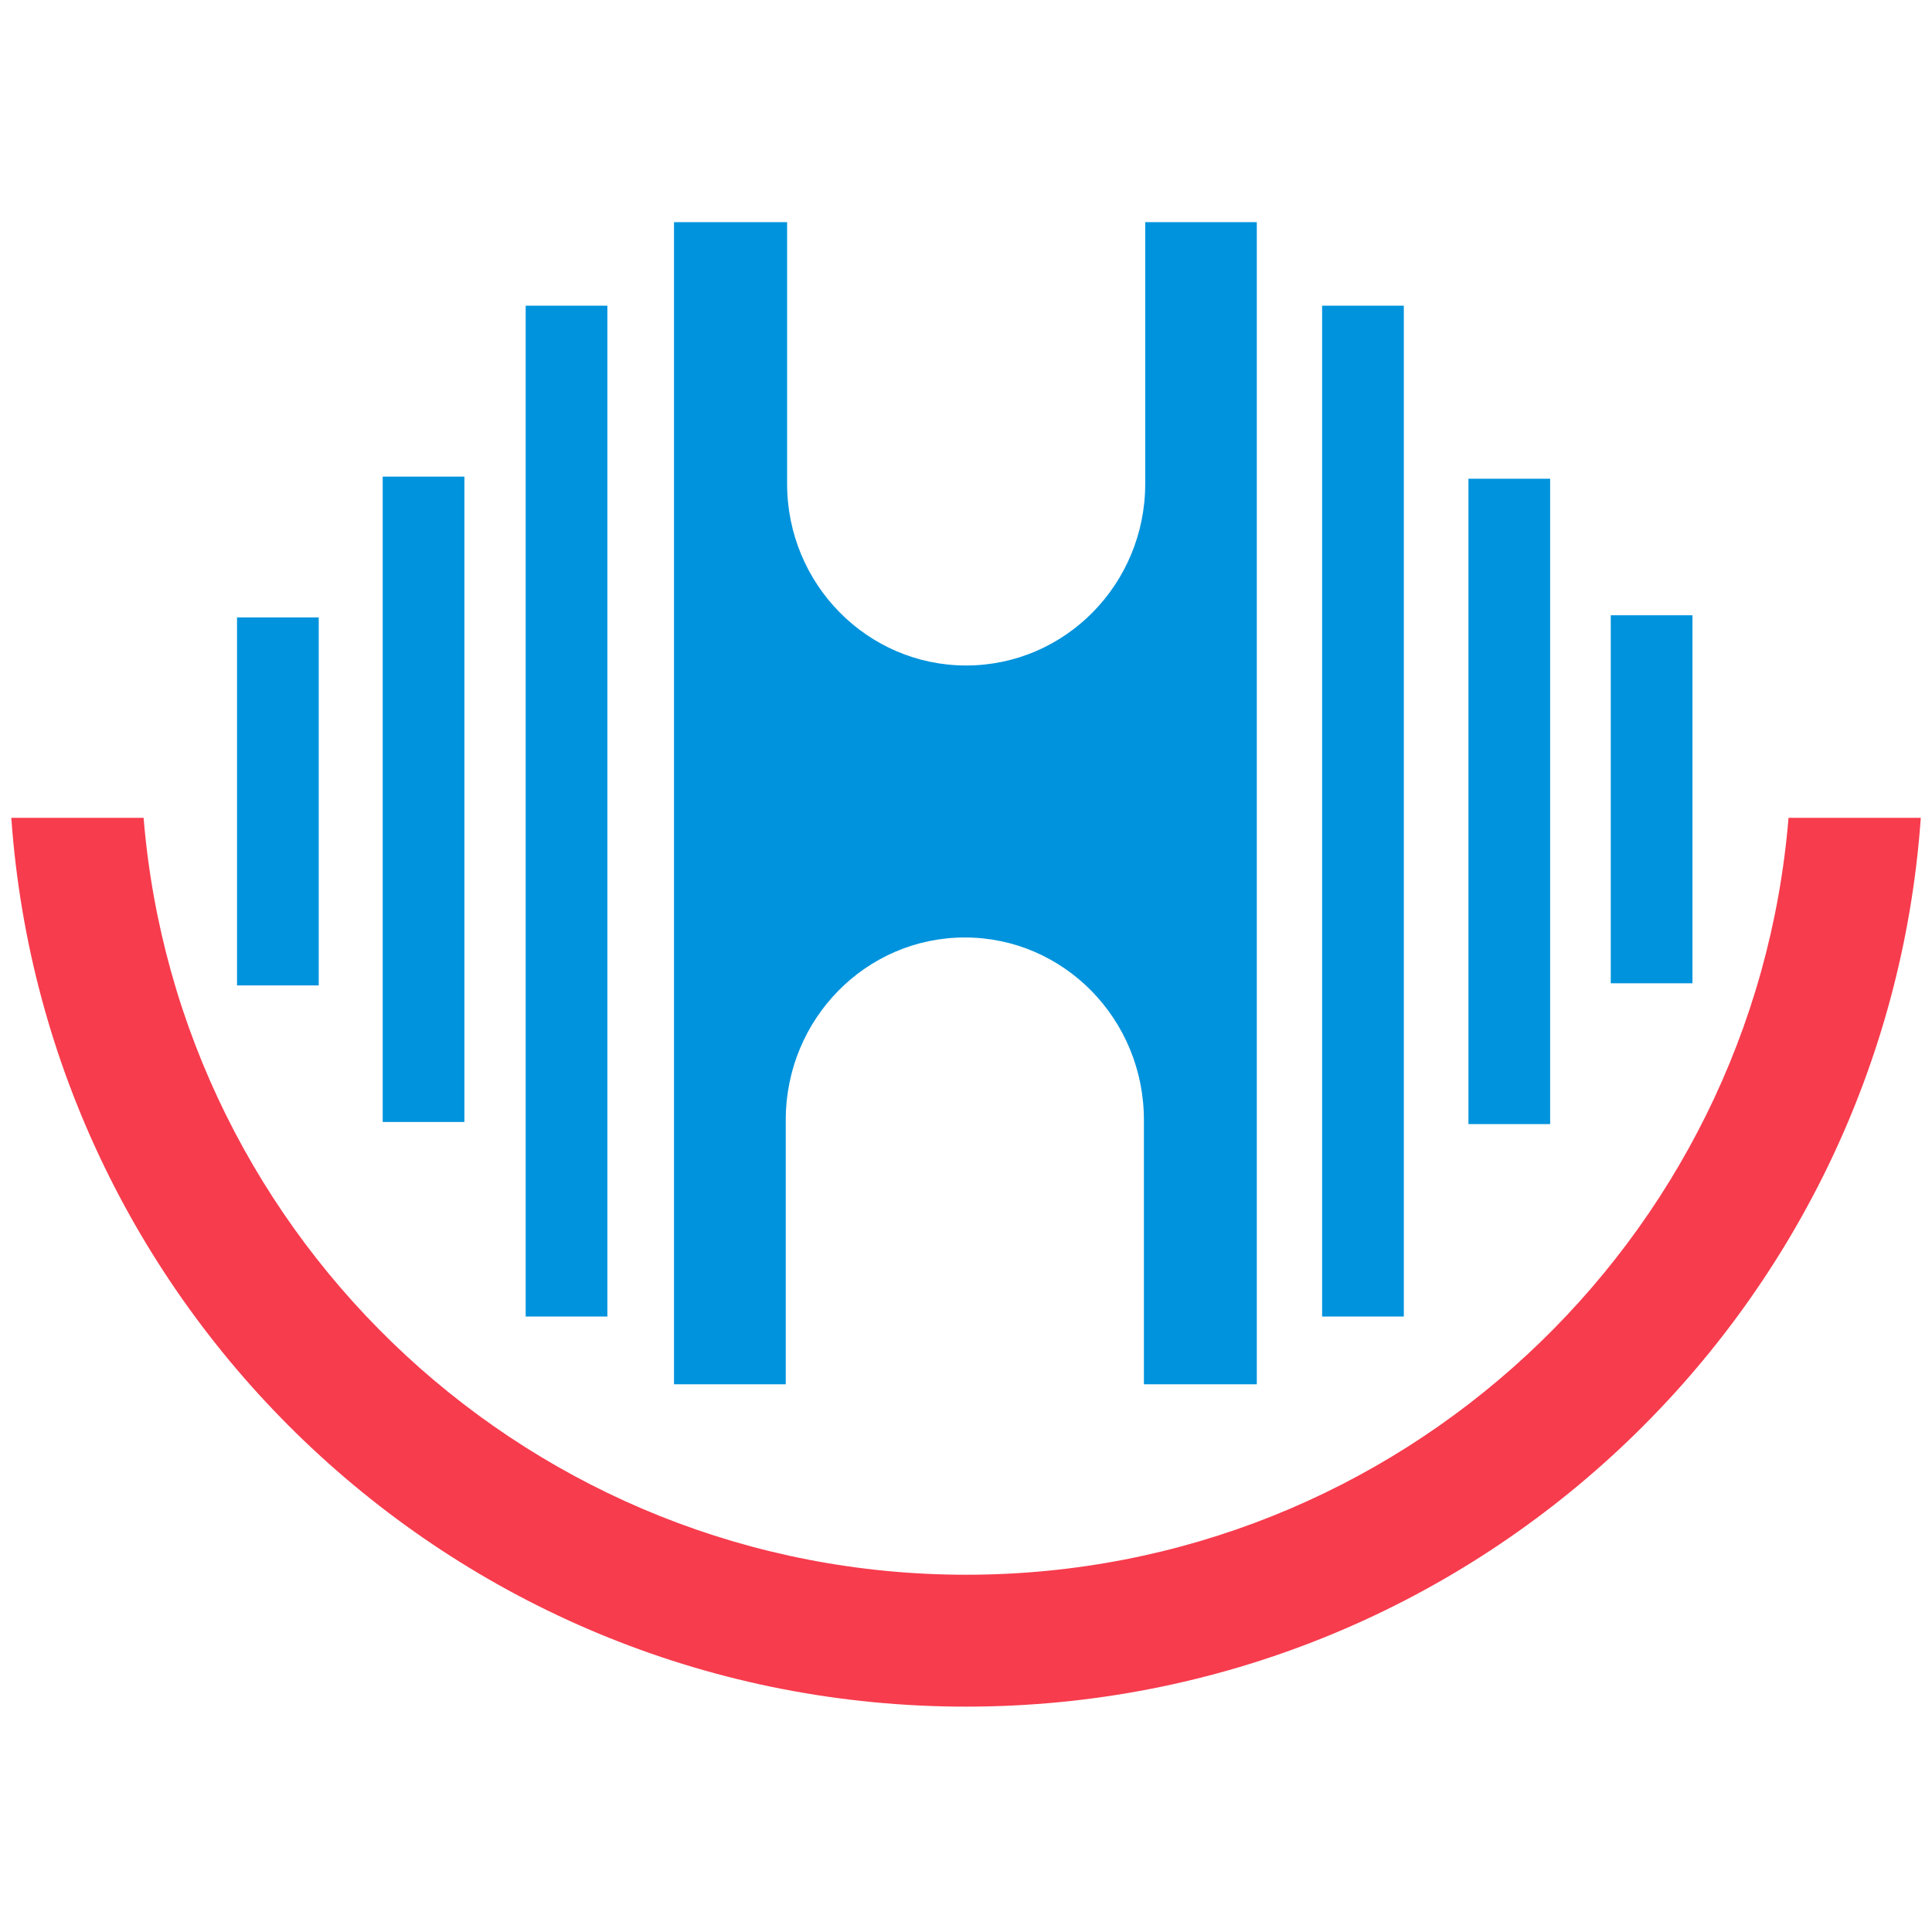 <svg xmlns="http://www.w3.org/2000/svg" xmlns:xlink="http://www.w3.org/1999/xlink" viewBox="0 0 963.84 963.84"><defs><style>.cls-1{fill:#f73c4d;}.cls-2{fill:#0093dd;}</style></defs><title>Asset 1</title><g id="Layer_2" data-name="Layer 2"><g id="Layer_1-2" data-name="Layer 1"><image width="4016" height="4016" transform="scale(0.24)" xlink:href=""/><path class="cls-1" d="M892.26,408C874.93,619.43,697.85,785.61,482,785.61S89,619.43,71.64,408h-66C23.14,655.8,229.7,851.41,482,851.41S940.76,655.8,958.25,408Z"/><rect class="cls-2" x="262.25" y="152.5" width="40.76" height="504.29"/><rect class="cls-2" x="659.58" y="152.5" width="40.76" height="504.29"/><rect class="cls-2" x="190.92" y="237.77" width="40.76" height="321.96"/><rect class="cls-2" x="118.25" y="308.02" width="40.76" height="183.59"/><rect class="cls-2" x="732.58" y="238.83" width="40.76" height="321.96"/><rect class="cls-2" x="803.58" y="306.95" width="40.76" height="183.59"/><path class="cls-2" d="M571.33,110.83V241.32c0,50.08-40,90.68-89.33,90.68s-89.33-40.6-89.33-90.68V110.83H336.25V690.61H392V559.69h0c0-.34,0-.67,0-1,0-50.27,40-91,89.34-91s89.33,40.74,89.33,91c0,.34,0,.67,0,1h0V690.61H627V110.83Z"/></g></g></svg>